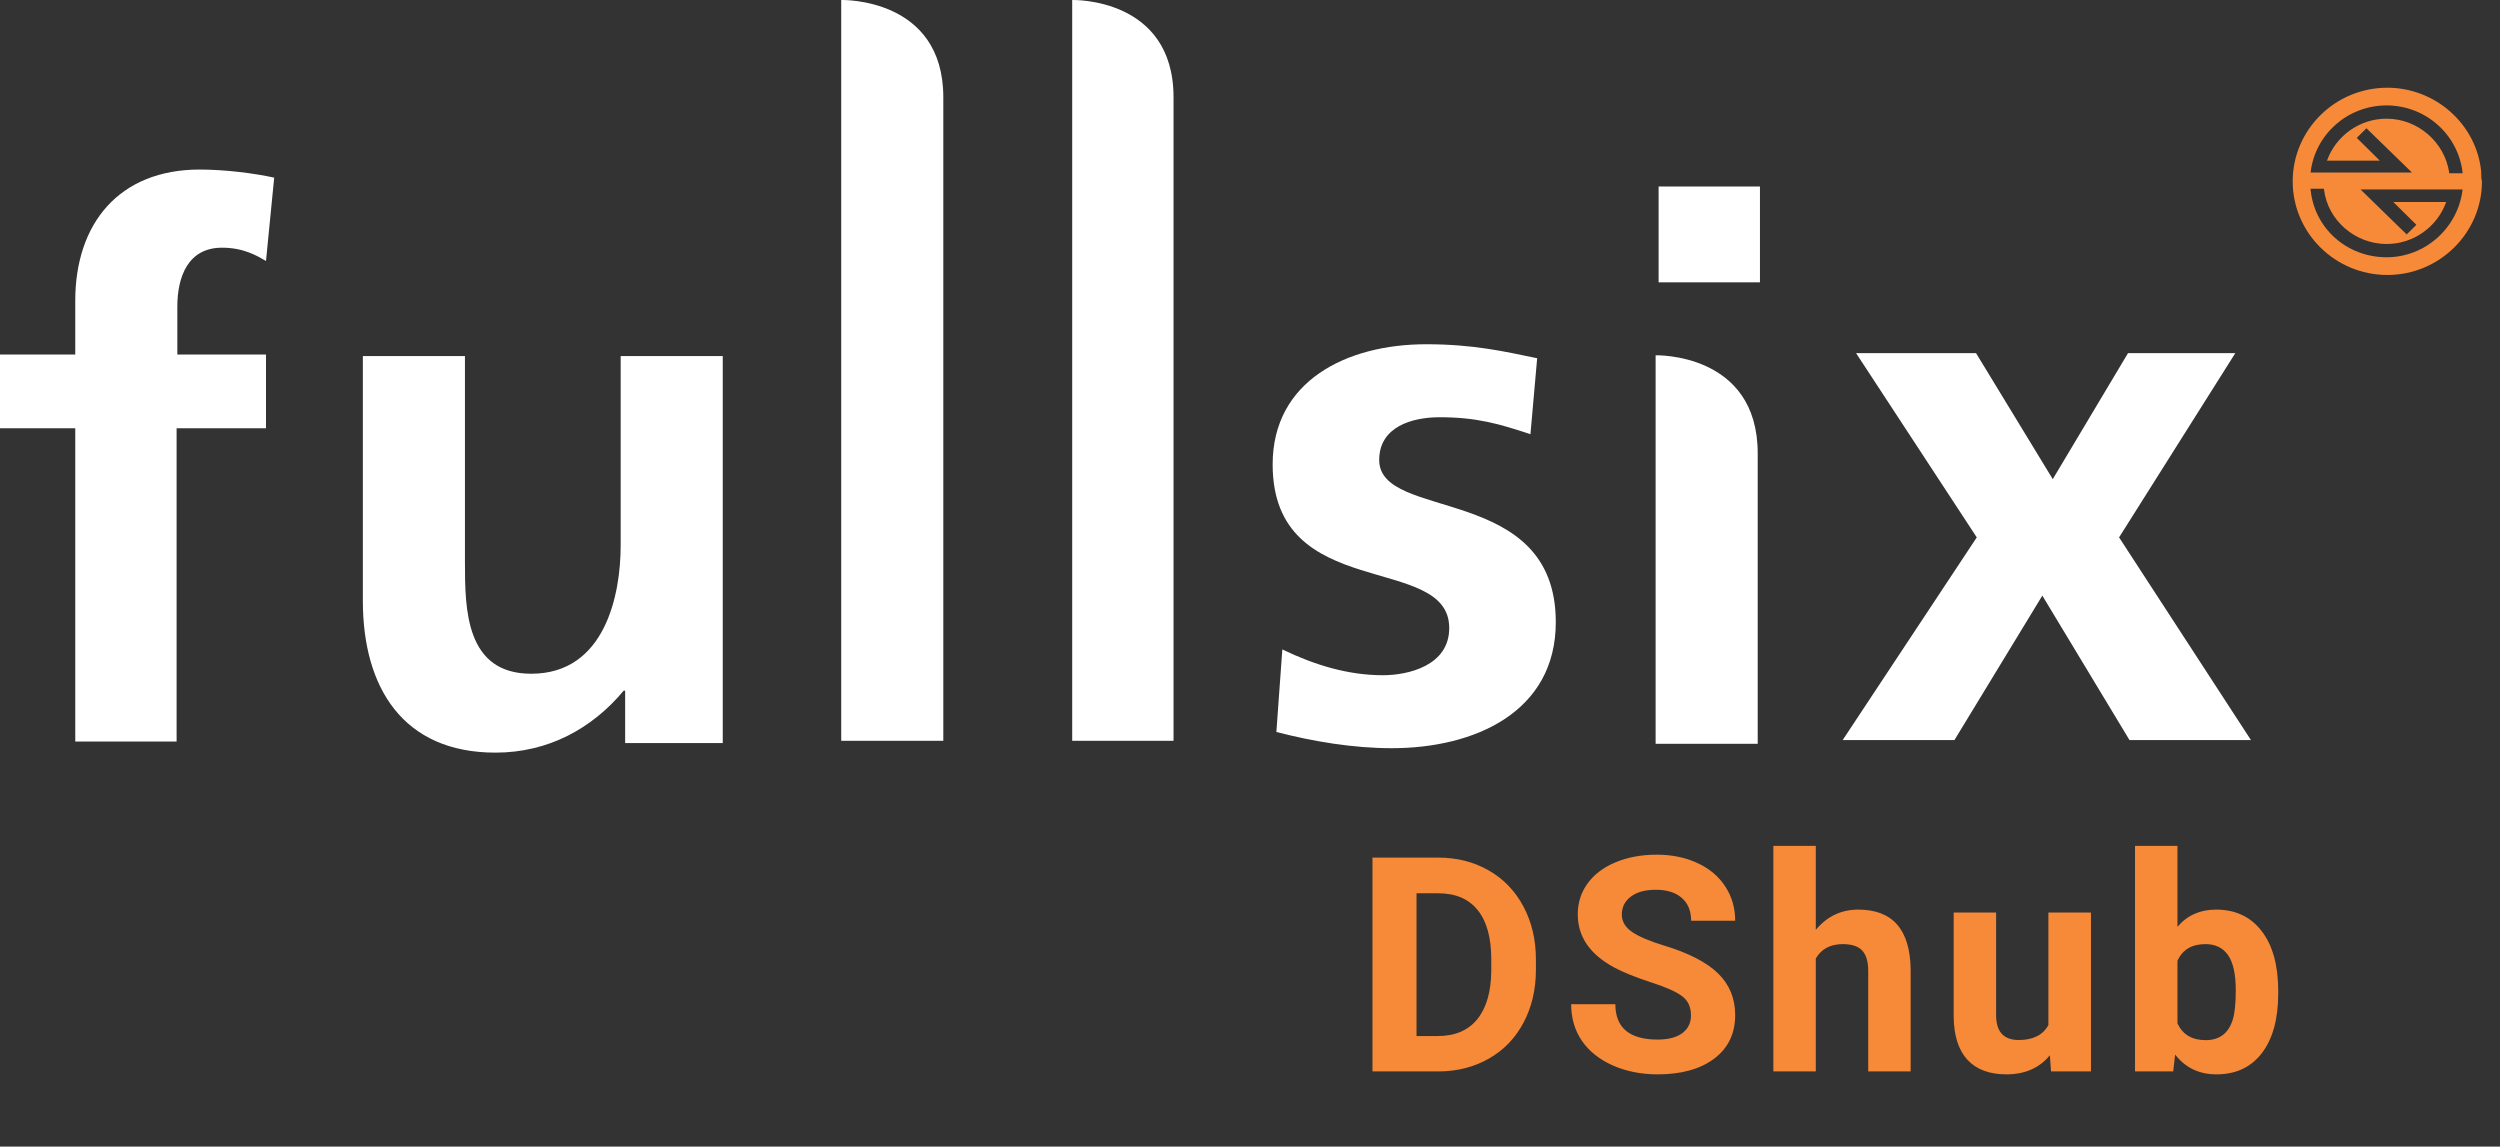 <svg width="133" height="61" viewBox="0 0 133 61" fill="none" xmlns="http://www.w3.org/2000/svg">
<rect x="0" y="0" width="133" height="61" fill="#333333" stroke="none"/>
<path d="M4.004 22.785H0V18.863H4.004V16C4.004 11.883 6.342 9.02 10.623 9.02C11.971 9.02 13.517 9.216 14.587 9.451L14.151 13.883C13.676 13.608 12.962 13.177 11.813 13.177C9.989 13.177 9.434 14.745 9.434 16.314V18.863H14.151V22.785H9.395V39.451H4.004V22.785Z" fill="white"/>
<path d="M44.753 0C44.753 0 50.184 -0.156 50.184 5.177C50.184 10.51 50.184 39.412 50.184 39.412H44.753V0Z" fill="white"/>
<path d="M57.041 0C57.041 0 62.432 -0.156 62.432 5.177C62.432 10.51 62.432 39.412 62.432 39.412H57.041V0Z" fill="white"/>
<path d="M88.079 18.902C88.079 18.902 93.51 18.746 93.51 24.118C93.51 29.451 93.51 39.569 93.51 39.569H88.079V18.902Z" fill="white"/>
<path d="M81.42 23.099C79.755 22.55 78.566 22.197 76.584 22.197C75.117 22.197 73.373 22.706 73.373 24.471C73.373 27.765 82.768 25.687 82.768 33.099C82.768 37.883 78.447 39.804 74.047 39.804C71.986 39.804 69.885 39.452 67.903 38.942L68.22 34.55C69.924 35.373 71.708 35.922 73.571 35.922C74.919 35.922 77.099 35.412 77.099 33.412C77.099 29.373 67.705 32.118 67.705 24.706C67.705 20.275 71.629 18.314 75.87 18.314C78.407 18.314 80.072 18.706 81.777 19.059L81.42 23.099Z" fill="white"/>
<path d="M88.238 9.922H93.629V15.02H88.238V9.922Z" fill="white"/>
<path d="M98.742 18.785H105.124L109.207 25.491L113.211 18.785H118.919L112.735 28.589L119.751 39.373H113.29L108.652 31.687L103.975 39.373H98.029L105.164 28.589L98.742 18.785Z" fill="white"/>
<path d="M38.411 39.53H33.258V36.745H33.178C31.514 38.745 29.175 40.04 26.36 40.04C21.445 40.04 19.304 36.589 19.304 31.961V18.942H24.735V29.922C24.735 32.432 24.775 35.843 28.263 35.843C32.187 35.843 33.02 31.647 33.02 29.02V18.942H38.45V39.53H38.411Z" fill="white"/>
<path d="M132 9.216V9.138C131.762 6.628 129.582 4.667 127.006 4.667C124.231 4.667 121.971 6.902 121.971 9.647C121.971 12.393 124.231 14.628 127.006 14.628C129.78 14.628 132.04 12.393 132.04 9.647C132 9.491 132 9.334 132 9.216ZM122.923 9.177C123.161 7.138 124.905 5.608 126.966 5.608C129.027 5.608 130.771 7.138 131.009 9.177V9.216H130.296V9.177C130.058 7.569 128.631 6.314 126.966 6.314C125.539 6.314 124.271 7.216 123.795 8.549C123.874 8.549 126.451 8.549 126.609 8.549C126.49 8.432 125.38 7.334 125.38 7.334L125.896 6.824L128.314 9.177H122.923ZM131.009 10.079C130.771 12.118 129.027 13.687 126.966 13.687C124.865 13.687 123.121 12.157 122.923 10.079V10.04H123.636V10.079C123.834 11.726 125.301 12.981 126.966 12.981C128.393 12.981 129.662 12.079 130.137 10.745C130.058 10.745 127.481 10.745 127.323 10.745C127.442 10.863 128.552 11.961 128.552 11.961L128.036 12.471L125.579 10.079H125.658H130.335H131.009Z" fill="#F68A39"/>
<path d="M73.016 57V45.625H76.516C77.516 45.625 78.409 45.852 79.195 46.305C79.987 46.753 80.604 47.393 81.047 48.227C81.49 49.055 81.711 49.997 81.711 51.055V51.578C81.711 52.635 81.492 53.575 81.055 54.398C80.622 55.221 80.01 55.859 79.219 56.312C78.427 56.766 77.534 56.995 76.539 57H73.016ZM75.359 47.523V55.117H76.492C77.409 55.117 78.109 54.818 78.594 54.219C79.078 53.62 79.326 52.763 79.336 51.648V51.047C79.336 49.891 79.096 49.016 78.617 48.422C78.138 47.823 77.438 47.523 76.516 47.523H75.359ZM89.96 54.016C89.96 53.573 89.804 53.234 89.492 53C89.179 52.76 88.617 52.51 87.804 52.25C86.992 51.984 86.348 51.724 85.874 51.469C84.583 50.771 83.937 49.831 83.937 48.648C83.937 48.034 84.109 47.487 84.453 47.008C84.802 46.523 85.299 46.146 85.945 45.875C86.596 45.604 87.325 45.469 88.132 45.469C88.945 45.469 89.669 45.617 90.304 45.914C90.939 46.206 91.432 46.62 91.781 47.156C92.135 47.693 92.312 48.302 92.312 48.984H89.968C89.968 48.464 89.804 48.06 89.476 47.773C89.148 47.482 88.687 47.336 88.093 47.336C87.52 47.336 87.075 47.458 86.757 47.703C86.439 47.943 86.281 48.26 86.281 48.656C86.281 49.026 86.466 49.336 86.835 49.586C87.21 49.836 87.76 50.07 88.484 50.289C89.817 50.69 90.788 51.188 91.398 51.781C92.007 52.375 92.312 53.115 92.312 54C92.312 54.984 91.939 55.758 91.195 56.32C90.45 56.878 89.447 57.156 88.187 57.156C87.312 57.156 86.515 56.997 85.796 56.68C85.078 56.357 84.528 55.917 84.148 55.359C83.773 54.802 83.585 54.156 83.585 53.422H85.937C85.937 54.677 86.687 55.305 88.187 55.305C88.744 55.305 89.179 55.193 89.492 54.969C89.804 54.74 89.96 54.422 89.96 54.016ZM96.6 49.469C97.199 48.75 97.952 48.391 98.858 48.391C100.691 48.391 101.621 49.456 101.647 51.586V57H99.389V51.648C99.389 51.164 99.285 50.807 99.077 50.578C98.868 50.344 98.522 50.227 98.038 50.227C97.376 50.227 96.897 50.482 96.6 50.992V57H94.343V45H96.6V49.469ZM109.053 56.141C108.496 56.818 107.725 57.156 106.74 57.156C105.834 57.156 105.141 56.896 104.662 56.375C104.188 55.854 103.946 55.091 103.936 54.086V48.547H106.193V54.008C106.193 54.888 106.594 55.328 107.397 55.328C108.162 55.328 108.688 55.062 108.975 54.531V48.547H111.24V57H109.115L109.053 56.141ZM121.201 52.852C121.201 54.206 120.912 55.263 120.333 56.023C119.755 56.779 118.948 57.156 117.912 57.156C116.995 57.156 116.263 56.805 115.716 56.102L115.615 57H113.583V45H115.841V49.305C116.362 48.695 117.047 48.391 117.896 48.391C118.927 48.391 119.734 48.771 120.318 49.531C120.906 50.286 121.201 51.352 121.201 52.727V52.852ZM118.943 52.688C118.943 51.833 118.807 51.211 118.537 50.82C118.266 50.425 117.862 50.227 117.326 50.227C116.607 50.227 116.112 50.521 115.841 51.109V54.445C116.117 55.039 116.617 55.336 117.341 55.336C118.07 55.336 118.55 54.977 118.779 54.258C118.888 53.914 118.943 53.391 118.943 52.688Z" fill="#F68A39"/>
</svg>
